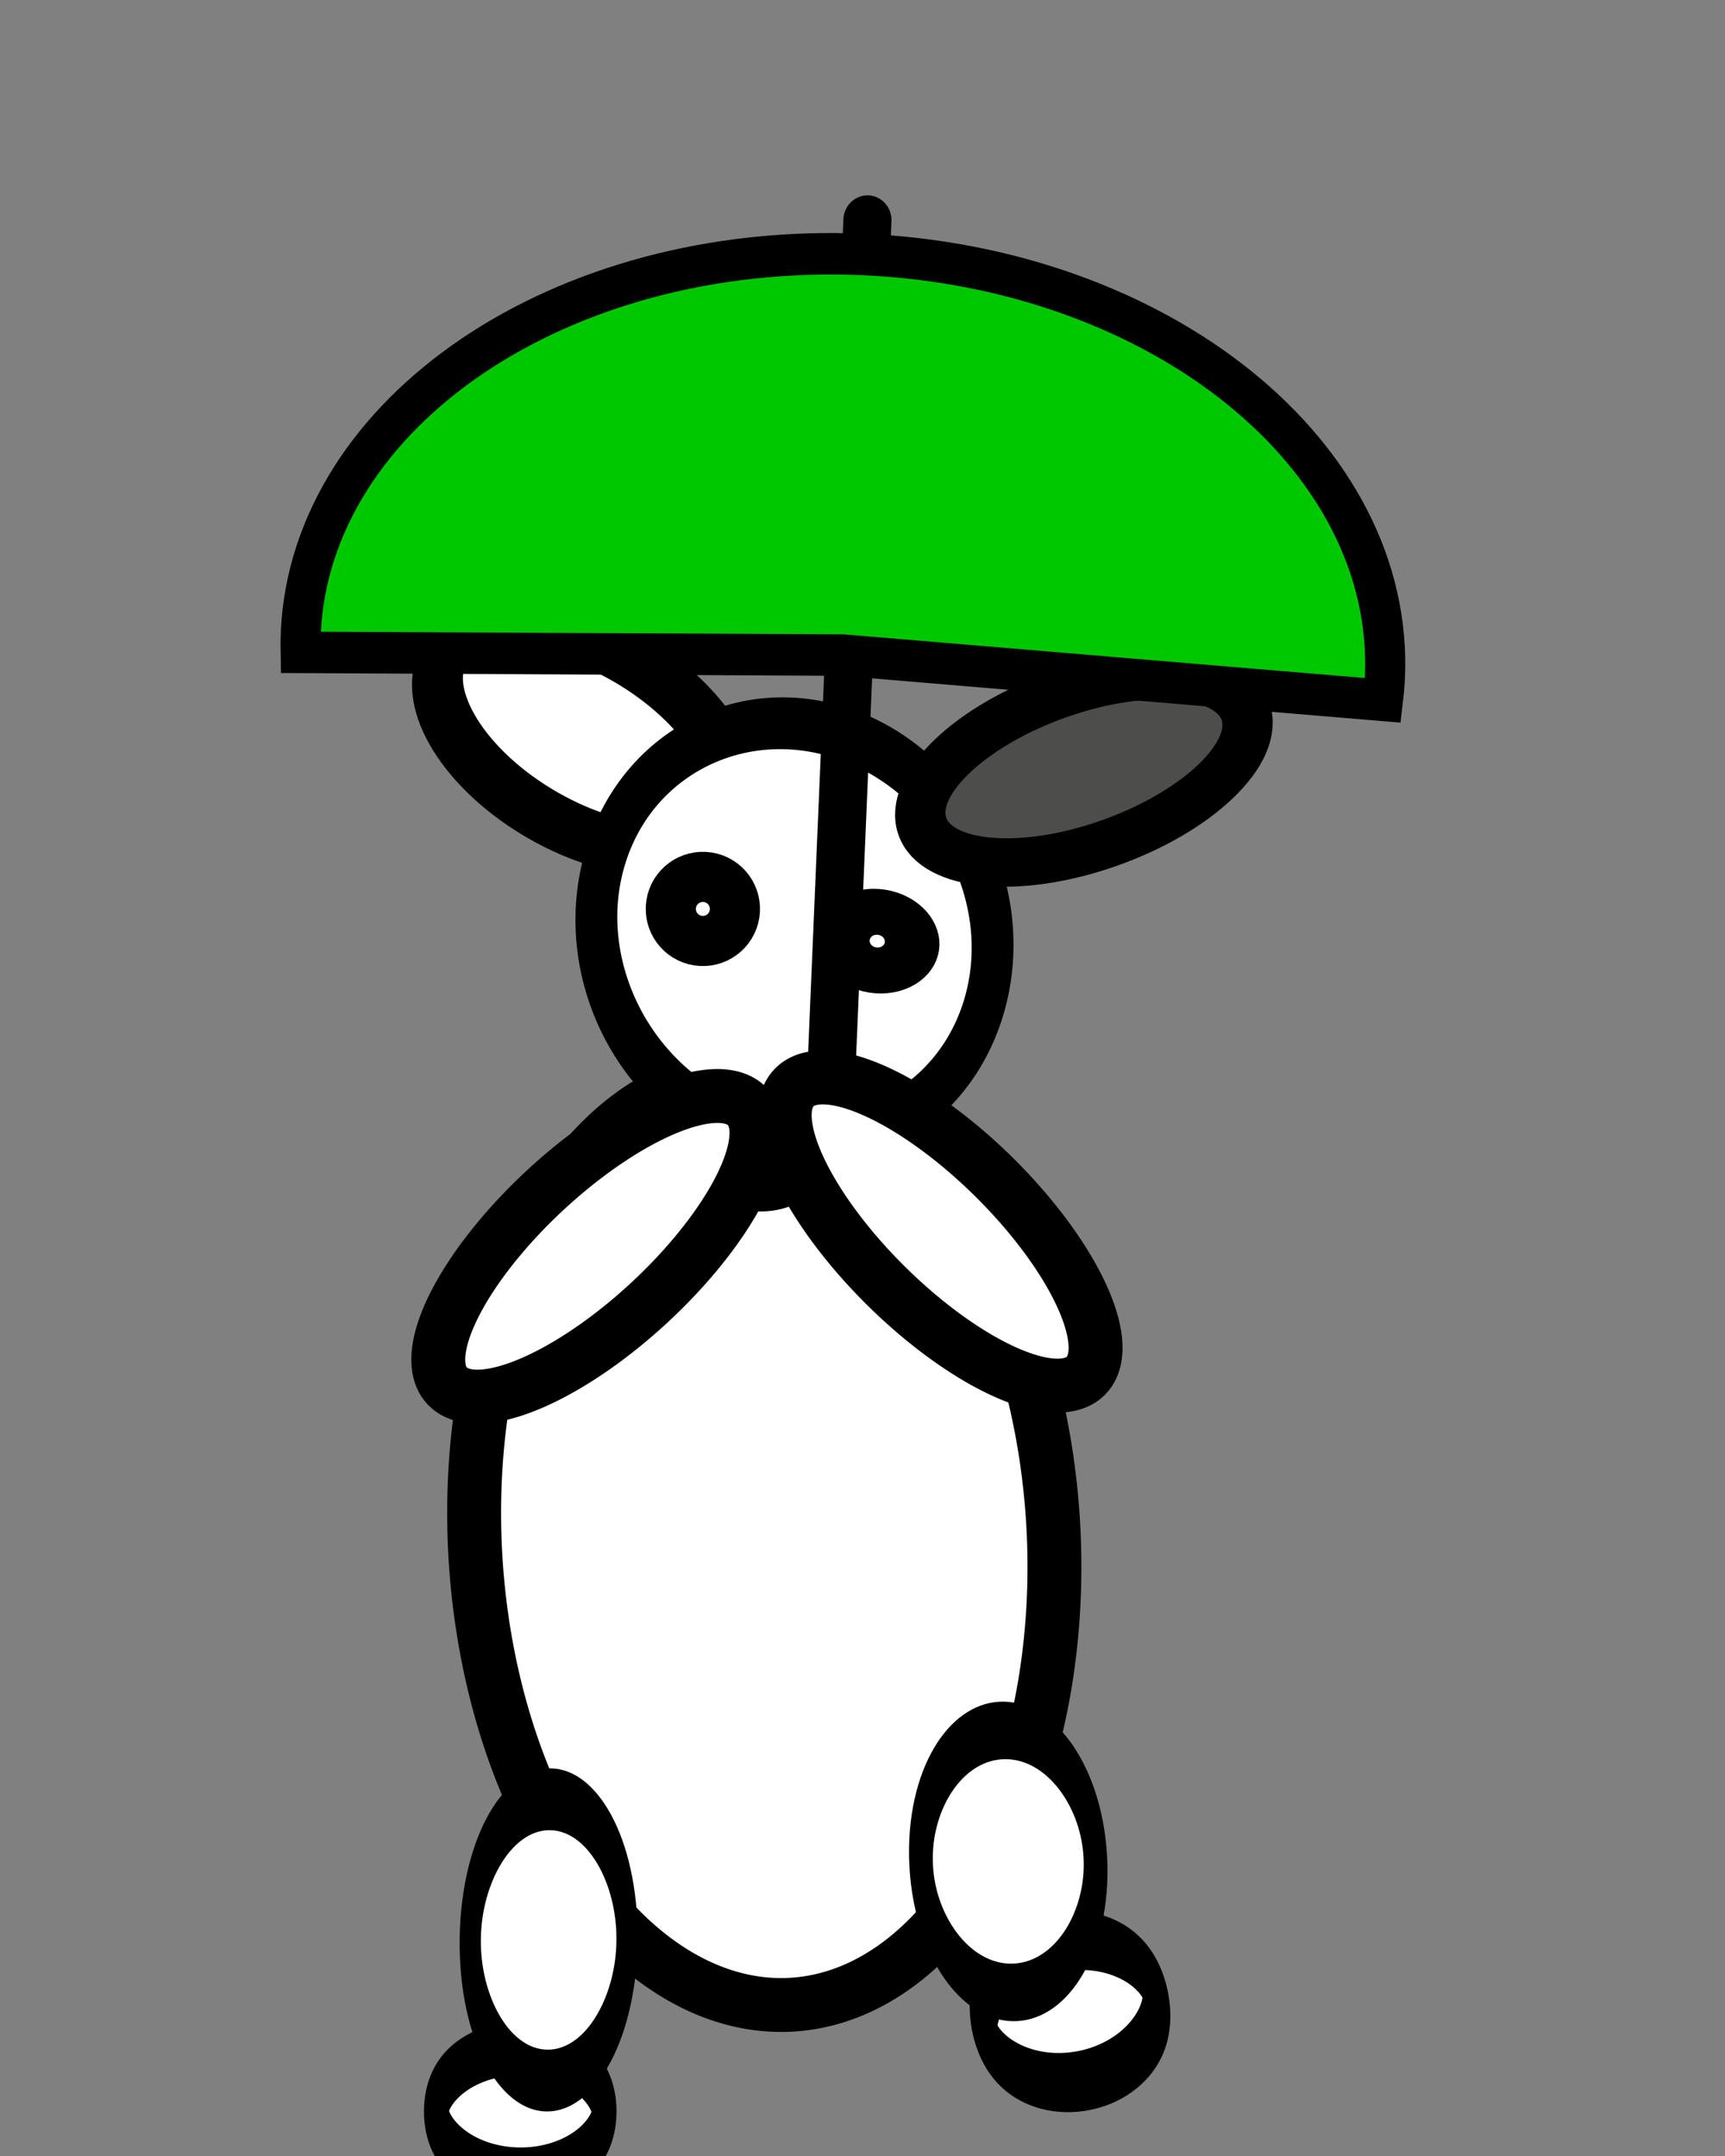 <svg xmlns="http://www.w3.org/2000/svg" xmlns:svg="http://www.w3.org/2000/svg" id="svg2" width="32" height="40" version="1.1"><rect width="100%" height="100%" fill="#808080" stroke="none"/><g id="layer1" transform="translate(0,-1012.362)"><path style="fill:#fff;fill-opacity:1;stroke:#000;stroke-opacity:1" id="path3768" d="m 18.631,21.298 a 5.369,8.64 0 1 1 -10.738,0 5.369,8.64 0 1 1 10.738,0 z" transform="matrix(0.998,-0.059,0.059,0.998,-0.314,1020.459)"/><g id="g3039" transform="matrix(0.997,-0.077,0.077,0.997,-80.382,4.798)"><g id="g3035" transform="matrix(0.963,0.268,-0.268,0.963,280.571,34.459)"><path transform="matrix(0.443,-0.179,0.419,1.033,0.506,1021.023)" style="fill:#fff;fill-opacity:1;stroke:#000;stroke-opacity:1" id="path3766-3" d="m 20.907,29.476 c 0,0.648 -1.512,1.173 -3.378,1.173 -1.865,0 -3.378,-0.525 -3.378,-1.173 0,-0.648 1.512,-1.173 3.378,-1.173 1.865,0 3.378,0.525 3.378,1.173 z"/><path style="fill:#fff;fill-opacity:1;stroke:#000;stroke-opacity:1" id="path3796-0" d="m 17.493,27.947 c 0,1.257 -1.656,2.276 -3.698,2.276 -2.042,0 -3.698,-1.019 -3.698,-2.276 0,-1.257 1.656,-2.276 3.698,-2.276 2.042,0 3.698,1.019 3.698,2.276 z" transform="matrix(0.424,-0.108,0.265,1.036,5.704,1018.359)"/></g><g id="g3031" transform="matrix(0.977,-0.215,0.215,0.977,-224.334,27.467)"><path style="fill:#fff;fill-opacity:1;stroke:#000;stroke-opacity:1" id="path3766" d="m 20.907,29.476 c 0,0.648 -1.512,1.173 -3.378,1.173 -1.865,0 -3.378,-0.525 -3.378,-1.173 0,-0.648 1.512,-1.173 3.378,-1.173 1.865,0 3.378,0.525 3.378,1.173 z" transform="matrix(0.44,0.136,-0.294,0.95,9.103,1018.62)"/><path style="fill:#fff;fill-opacity:1;stroke:#000;stroke-opacity:1" id="path3796" d="m 17.493,27.947 c 0,1.257 -1.656,2.276 -3.698,2.276 -2.042,0 -3.698,-1.019 -3.698,-2.276 0,-1.257 1.656,-2.276 3.698,-2.276 2.042,0 3.698,1.019 3.698,2.276 z" transform="matrix(0.375,0.118,-0.345,1.093,14.043,1013.941)"/></g></g><g id="g3024" transform="matrix(0.976,0.218,-0.218,0.976,224.901,21.767)"><path id="path3772" d="m 13.582,7.609 c 0,0.903 -1.512,1.636 -3.378,1.636 -1.865,0 -3.378,-0.732 -3.378,-1.636 0,-0.903 1.512,-1.636 3.378,-1.636 1.865,0 3.378,0.732 3.378,1.636 z" transform="matrix(0.848,0.288,-0.355,0.948,4.065,1016.567)" style="fill:#fff;fill-opacity:1;stroke:#000;stroke-opacity:1"/><path id="path3770" d="m 21.618,9.849 c 0,2.18 -2.165,3.947 -4.836,3.947 -2.671,0 -4.836,-1.767 -4.836,-3.947 0,-2.18 2.165,-3.947 4.836,-3.947 2.671,0 4.836,1.767 4.836,3.947 z" transform="matrix(0.771,0.123,-0.069,0.955,2.341,1017.946)" style="fill:#fff;fill-opacity:1;stroke:#000;stroke-opacity:1"/><path id="path3772-7" d="m 13.582,7.609 c 0,0.903 -1.512,1.636 -3.378,1.636 -1.865,0 -3.378,-0.732 -3.378,-1.636 0,-0.903 1.512,-1.636 3.378,-1.636 1.865,0 3.378,0.732 3.378,1.636 z" transform="matrix(-0.798,0.5,-0.464,-0.759,30.852,1025.958)" style="fill:#4d4d4b;fill-opacity:1;stroke:#000;stroke-opacity:1"/><path id="path3794" d="m 20.48,9.707 c 0,0.216 -0.175,0.391 -0.391,0.391 -0.216,0 -0.391,-0.175 -0.391,-0.391 0,-0.216 0.175,-0.391 0.391,-0.391 0.216,0 0.391,0.175 0.391,0.391 z" transform="matrix(1.187,-0.077,0.077,1.187,-11.746,1019.387)" style="fill:#fff;fill-opacity:1;stroke:#000;stroke-opacity:1"/><path id="path3794-0" d="m 20.48,9.707 c 0,0.216 -0.175,0.391 -0.391,0.391 -0.216,0 -0.391,-0.175 -0.391,-0.391 0,-0.216 0.175,-0.391 0.391,-0.391 0.216,0 0.391,0.175 0.391,0.391 z" transform="matrix(1.297,-0.084,0.07,1.082,-10.601,1020.425)" style="fill:#fff;fill-opacity:1;stroke:#000;stroke-opacity:1"/></g><g id="g7472" transform="matrix(1.486,0.053,-0.055,1.539,48.604,-566.493)"><path id="path7275" d="m 16.169,7.633 -0.075,11.018 c -0.368,0.906 -1.38,0.895 -1.767,-0.113 l 0,-0.038 0,0" transform="translate(0,1020.362)" style="fill:none;stroke:#000;stroke-width:.6;stroke-linecap:round;stroke-linejoin:miter;stroke-miterlimit:4;stroke-opacity:1;stroke-dasharray:none;marker-end:none"/><path id="path7468" d="M 4.18,7.589 C 4.025,4.922 6.928,2.671 10.662,2.561 c 3.735,-0.11 6.888,1.962 7.043,4.628 0.01,0.171 0.007,0.342 -0.008,0.513 L 10.942,7.389 z" transform="translate(5.114,1025.852)" style="fill:#00c800;fill-opacity:1;stroke:#000;stroke-width:.5;stroke-linecap:round;stroke-miterlimit:4;stroke-opacity:1;stroke-dasharray:none"/></g><path style="fill:#fff;fill-opacity:1;stroke:#000;stroke-opacity:1" id="path3792-5" d="m 21.191,22.151 a 1.422,3.804 0 1 1 -2.844,0 1.422,3.804 0 1 1 2.844,0 z" transform="matrix(-0.703,0.711,-0.711,-0.703,47.087,1036.727)"/><path style="fill:#fff;fill-opacity:1;stroke:#000;stroke-opacity:1" id="path3792" d="m 21.191,22.151 a 1.422,3.804 0 1 1 -2.844,0 1.422,3.804 0 1 1 2.844,0 z" transform="matrix(-0.68,-0.733,0.733,-0.68,8.288,1065.038)"/></g></svg>